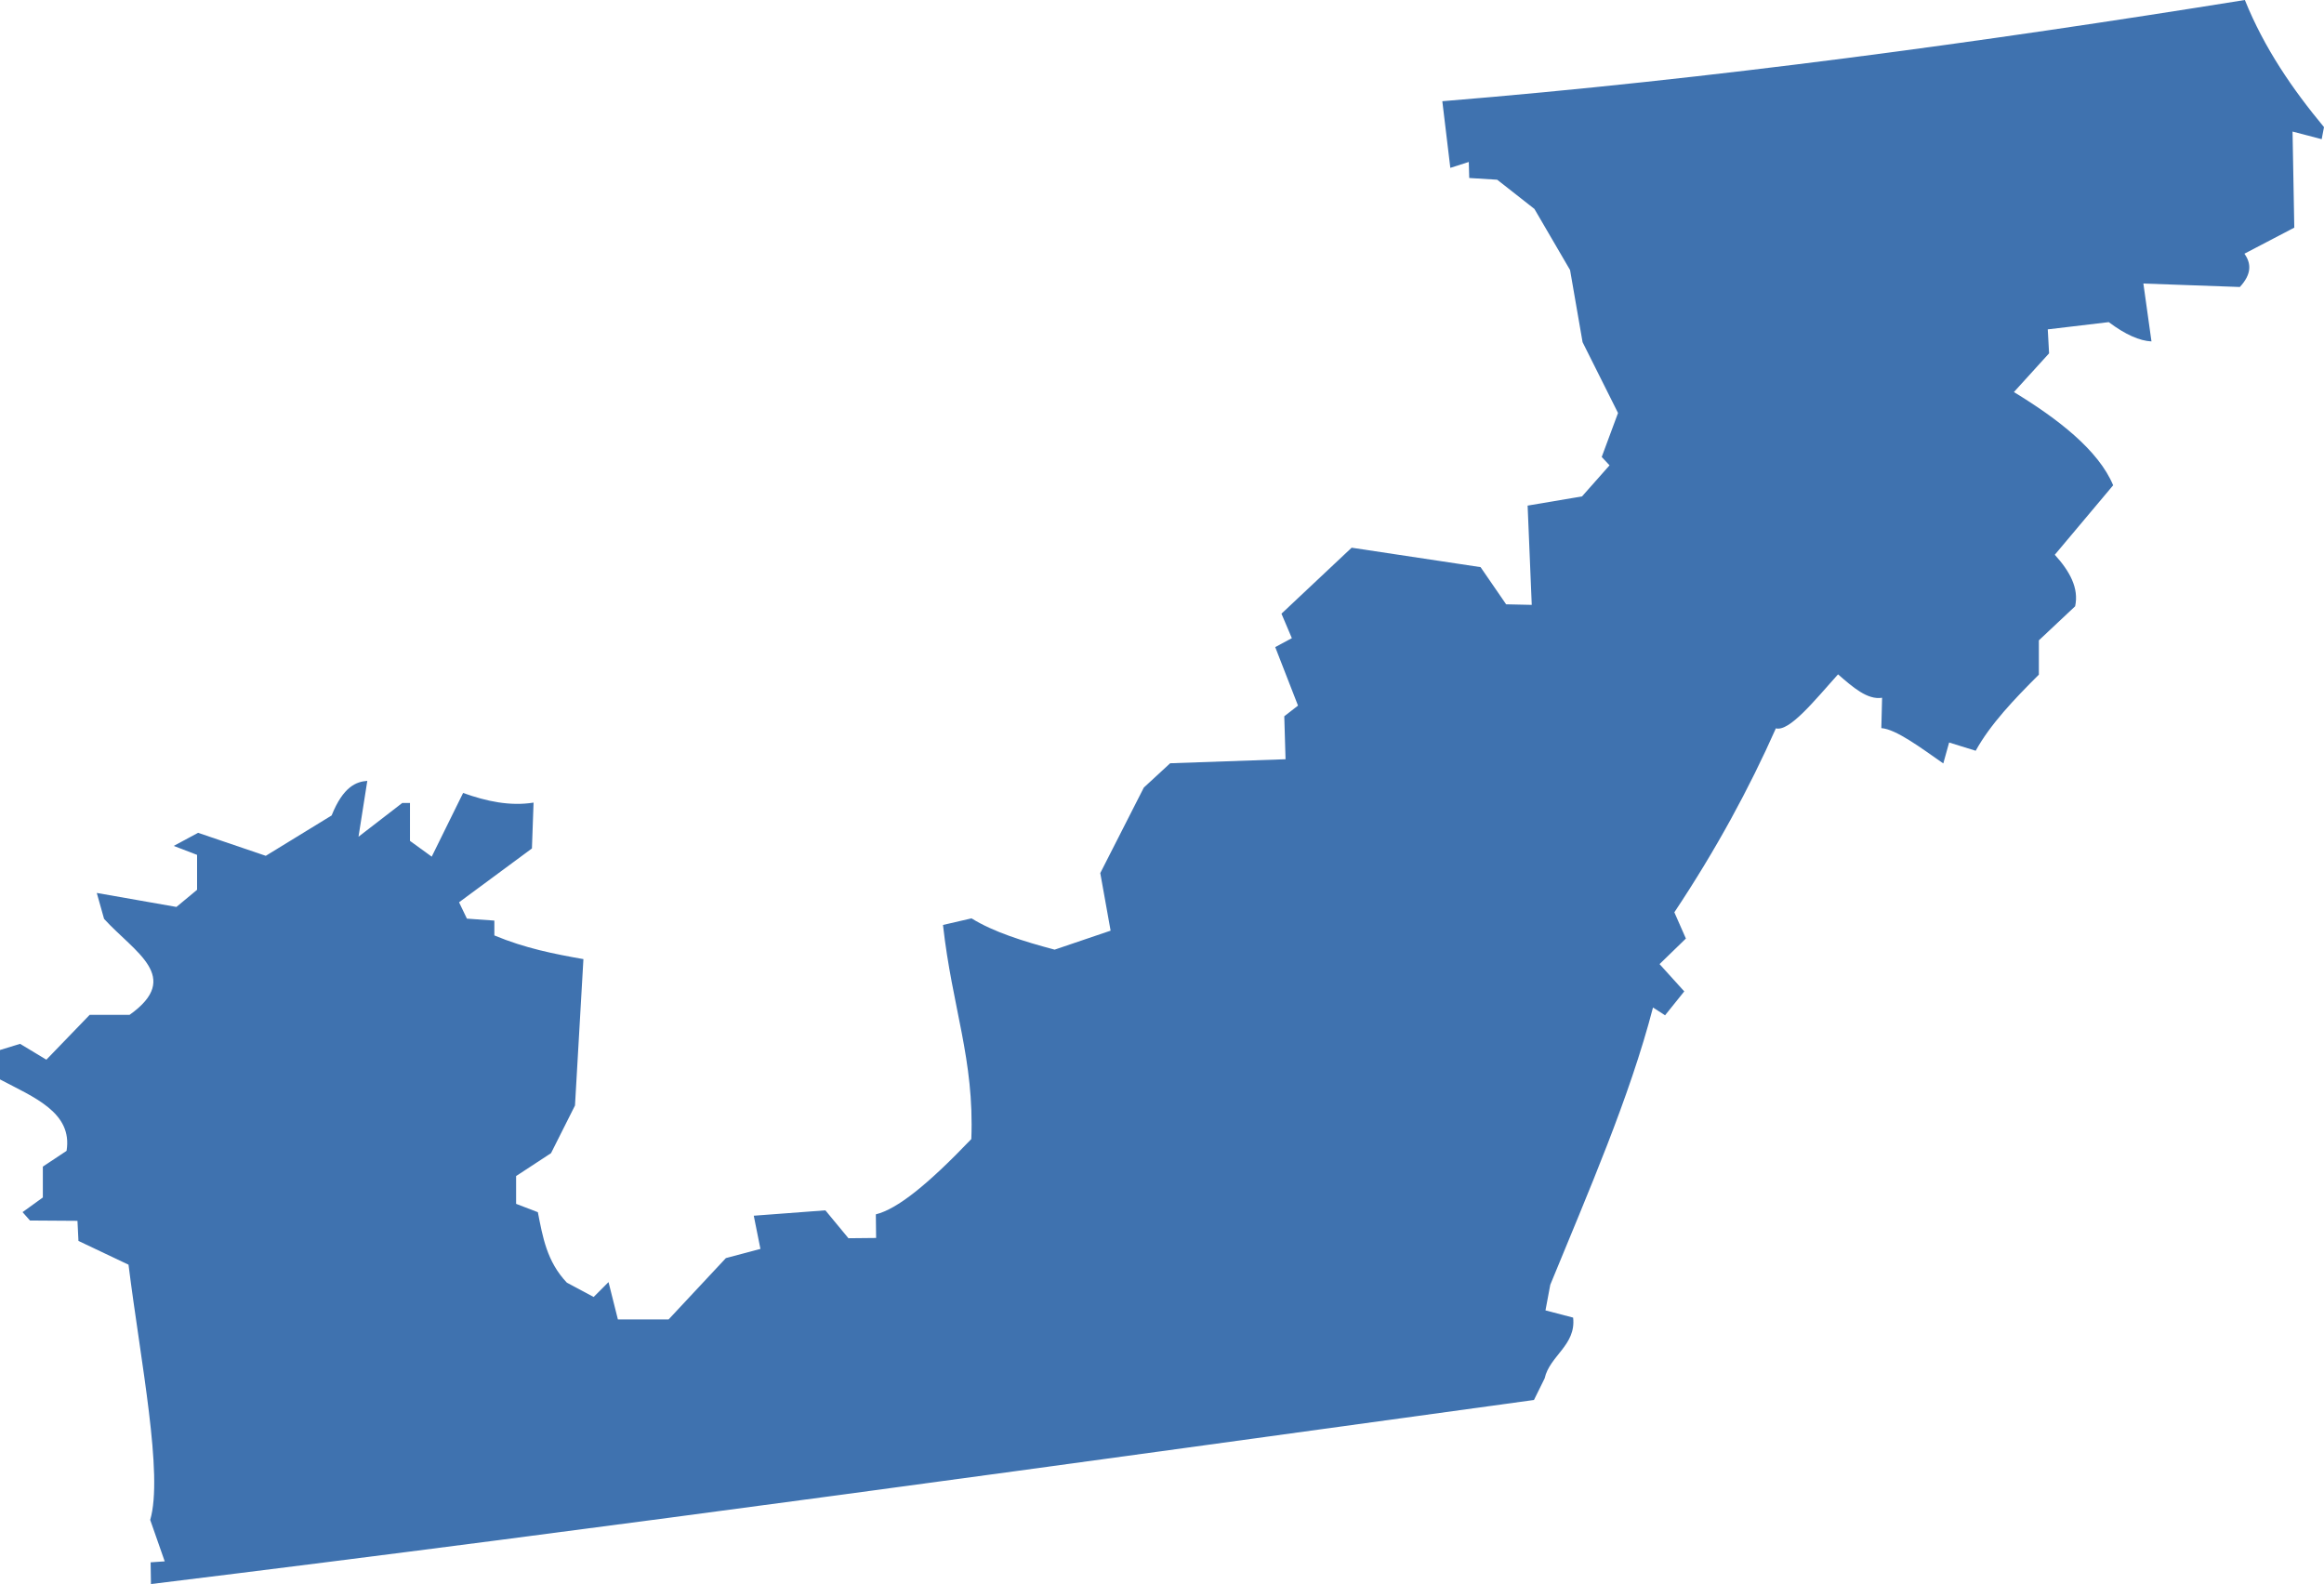 <?xml version="1.0" encoding="UTF-8" standalone="no"?>
<svg
   xmlns:dc="http://purl.org/dc/elements/1.1/"
   xmlns:cc="http://creativecommons.org/ns#"
   xmlns:rdf="http://www.w3.org/1999/02/22-rdf-syntax-ns#"
   xmlns:svg="http://www.w3.org/2000/svg"
   xmlns="http://www.w3.org/2000/svg"
   xmlns:sodipodi="http://sodipodi.sourceforge.net/DTD/sodipodi-0.dtd"
   xmlns:inkscape="http://www.inkscape.org/namespaces/inkscape"
   version="1.0"
   width="181.765"
   height="123.895"
   id="svg2"
   sodipodi:docname="TN_4.svg"
   inkscape:version="0.92.2 5c3e80d, 2017-08-06">
  <defs
     id="defs30" />
  <sodipodi:namedview
     pagecolor="#ffffff"
     bordercolor="#666666"
     borderopacity="1"
     objecttolerance="10"
     gridtolerance="10"
     guidetolerance="10"
     inkscape:pageopacity="0"
     inkscape:pageshadow="2"
     inkscape:window-width="640"
     inkscape:window-height="480"
     id="namedview28"
     showgrid="false"
     inkscape:zoom="0.12542268"
     inkscape:cx="-477.74975"
     inkscape:cy="172.52276"
     inkscape:window-x="0"
     inkscape:window-y="0"
     inkscape:window-maximized="0"
     inkscape:current-layer="svg2" />
  <path
     d="m 11.807,123.895 -0.026,-1.7 1.102,-0.075 -1.135,-3.241 c 1.034,-3.545 -0.737,-12.303 -1.697,-19.963 L 6.136,97.058 6.059,95.486 2.345,95.461 1.764,94.806 3.351,93.66 v -2.415 l 1.855,-1.233 C 5.703,86.99 2.594,85.804 -5e-4,84.425 v -2.299 l 1.572,-0.483 2.055,1.24 3.388,-3.508 h 3.12 c 4.166,-2.957 0.374,-4.901 -1.995,-7.506 l -0.571,-2.028 6.23,1.095 1.615,-1.341 v -2.732 l -1.825,-0.701 1.905,-1.025 5.294,1.8 5.149,-3.156 c 0.914,-2.278 1.944,-2.645 2.791,-2.707 l -0.688,4.37 3.425,-2.643 h 0.6 v 2.968 l 1.701,1.233 2.455,-4.982 c 1.837,0.66 3.674,1.048 5.511,0.755 l -0.128,3.586 -5.7,4.211 0.614,1.278 2.147,0.154 v 1.16 c 2.408,1.006 4.692,1.452 6.966,1.853 l -0.659,11.449 -1.874,3.728 -2.732,1.79 v 2.174 l 1.701,0.653 c 0.379,1.921 0.695,3.855 2.268,5.51 l 2.095,1.121 1.164,-1.164 0.733,2.919 h 3.967 l 4.48,-4.796 2.701,-0.718 -0.521,-2.596 5.601,-0.421 1.804,2.182 2.164,-0.022 -0.022,-1.846 c 1.672,-0.416 4.032,-2.297 7.468,-5.889 0.243,-6.24 -1.498,-10.284 -2.216,-16.746 l 2.232,-0.516 c 1.718,1.065 4.04,1.794 6.5,2.447 l 4.378,-1.485 -0.808,-4.503 3.406,-6.689 2.06,-1.901 9.024,-0.315 -0.099,-3.362 1.074,-0.833 -1.782,-4.575 1.3,-0.699 -0.812,-1.915 5.489,-5.161 10.083,1.52 2,2.908 2.003,0.044 -0.323,-7.764 4.256,-0.721 2.151,-2.429 -0.612,-0.655 1.276,-3.439 -2.773,-5.54 -0.978,-5.641 -2.788,-4.779 -2.912,-2.285 -2.187,-0.135 -0.035,-1.254 -1.444,0.462 -0.626,-5.213 C 133.935,6.187 155.059,3.296 175.575,3e-5 c 1.525,3.776 3.725,6.973 6.19,9.943 l -0.181,0.943 -2.279,-0.596 0.136,7.514 -3.902,2.04 c 0.539,0.748 0.585,1.585 -0.356,2.603 l -7.545,-0.27 0.633,4.527 c -0.918,-0.046 -2.019,-0.518 -3.342,-1.509 l -4.769,0.566 0.102,1.875 -2.751,3.029 c 3.417,2.077 6.621,4.544 7.763,7.291 l -4.565,5.434 c 1.167,1.285 1.902,2.61 1.591,4.03 l -2.836,2.664 v 2.682 c -1.942,1.935 -3.797,3.885 -4.942,5.953 l -2.077,-0.644 -0.456,1.636 c -1.801,-1.255 -3.693,-2.674 -4.846,-2.762 l 0.059,-2.374 c -1.149,0.186 -2.297,-0.834 -3.446,-1.831 -1.83,2.038 -3.804,4.506 -4.861,4.223 -2.075,4.669 -4.653,9.45 -7.941,14.388 l 0.903,2.052 -2.06,2 1.932,2.134 -1.501,1.869 -0.944,-0.61 c -1.831,7.041 -5.043,14.389 -8.034,21.687 l -0.376,2.003 2.163,0.566 c 0.245,2.158 -1.834,2.98 -2.228,4.752 l -0.835,1.69 C 83.988,114.444 47.795,119.488 11.807,123.895 Z"
     style="fill:#3F72AF;fill-opacity:1"
     id="TN_4"
     inkscape:connector-curvature="0" />
</svg>

